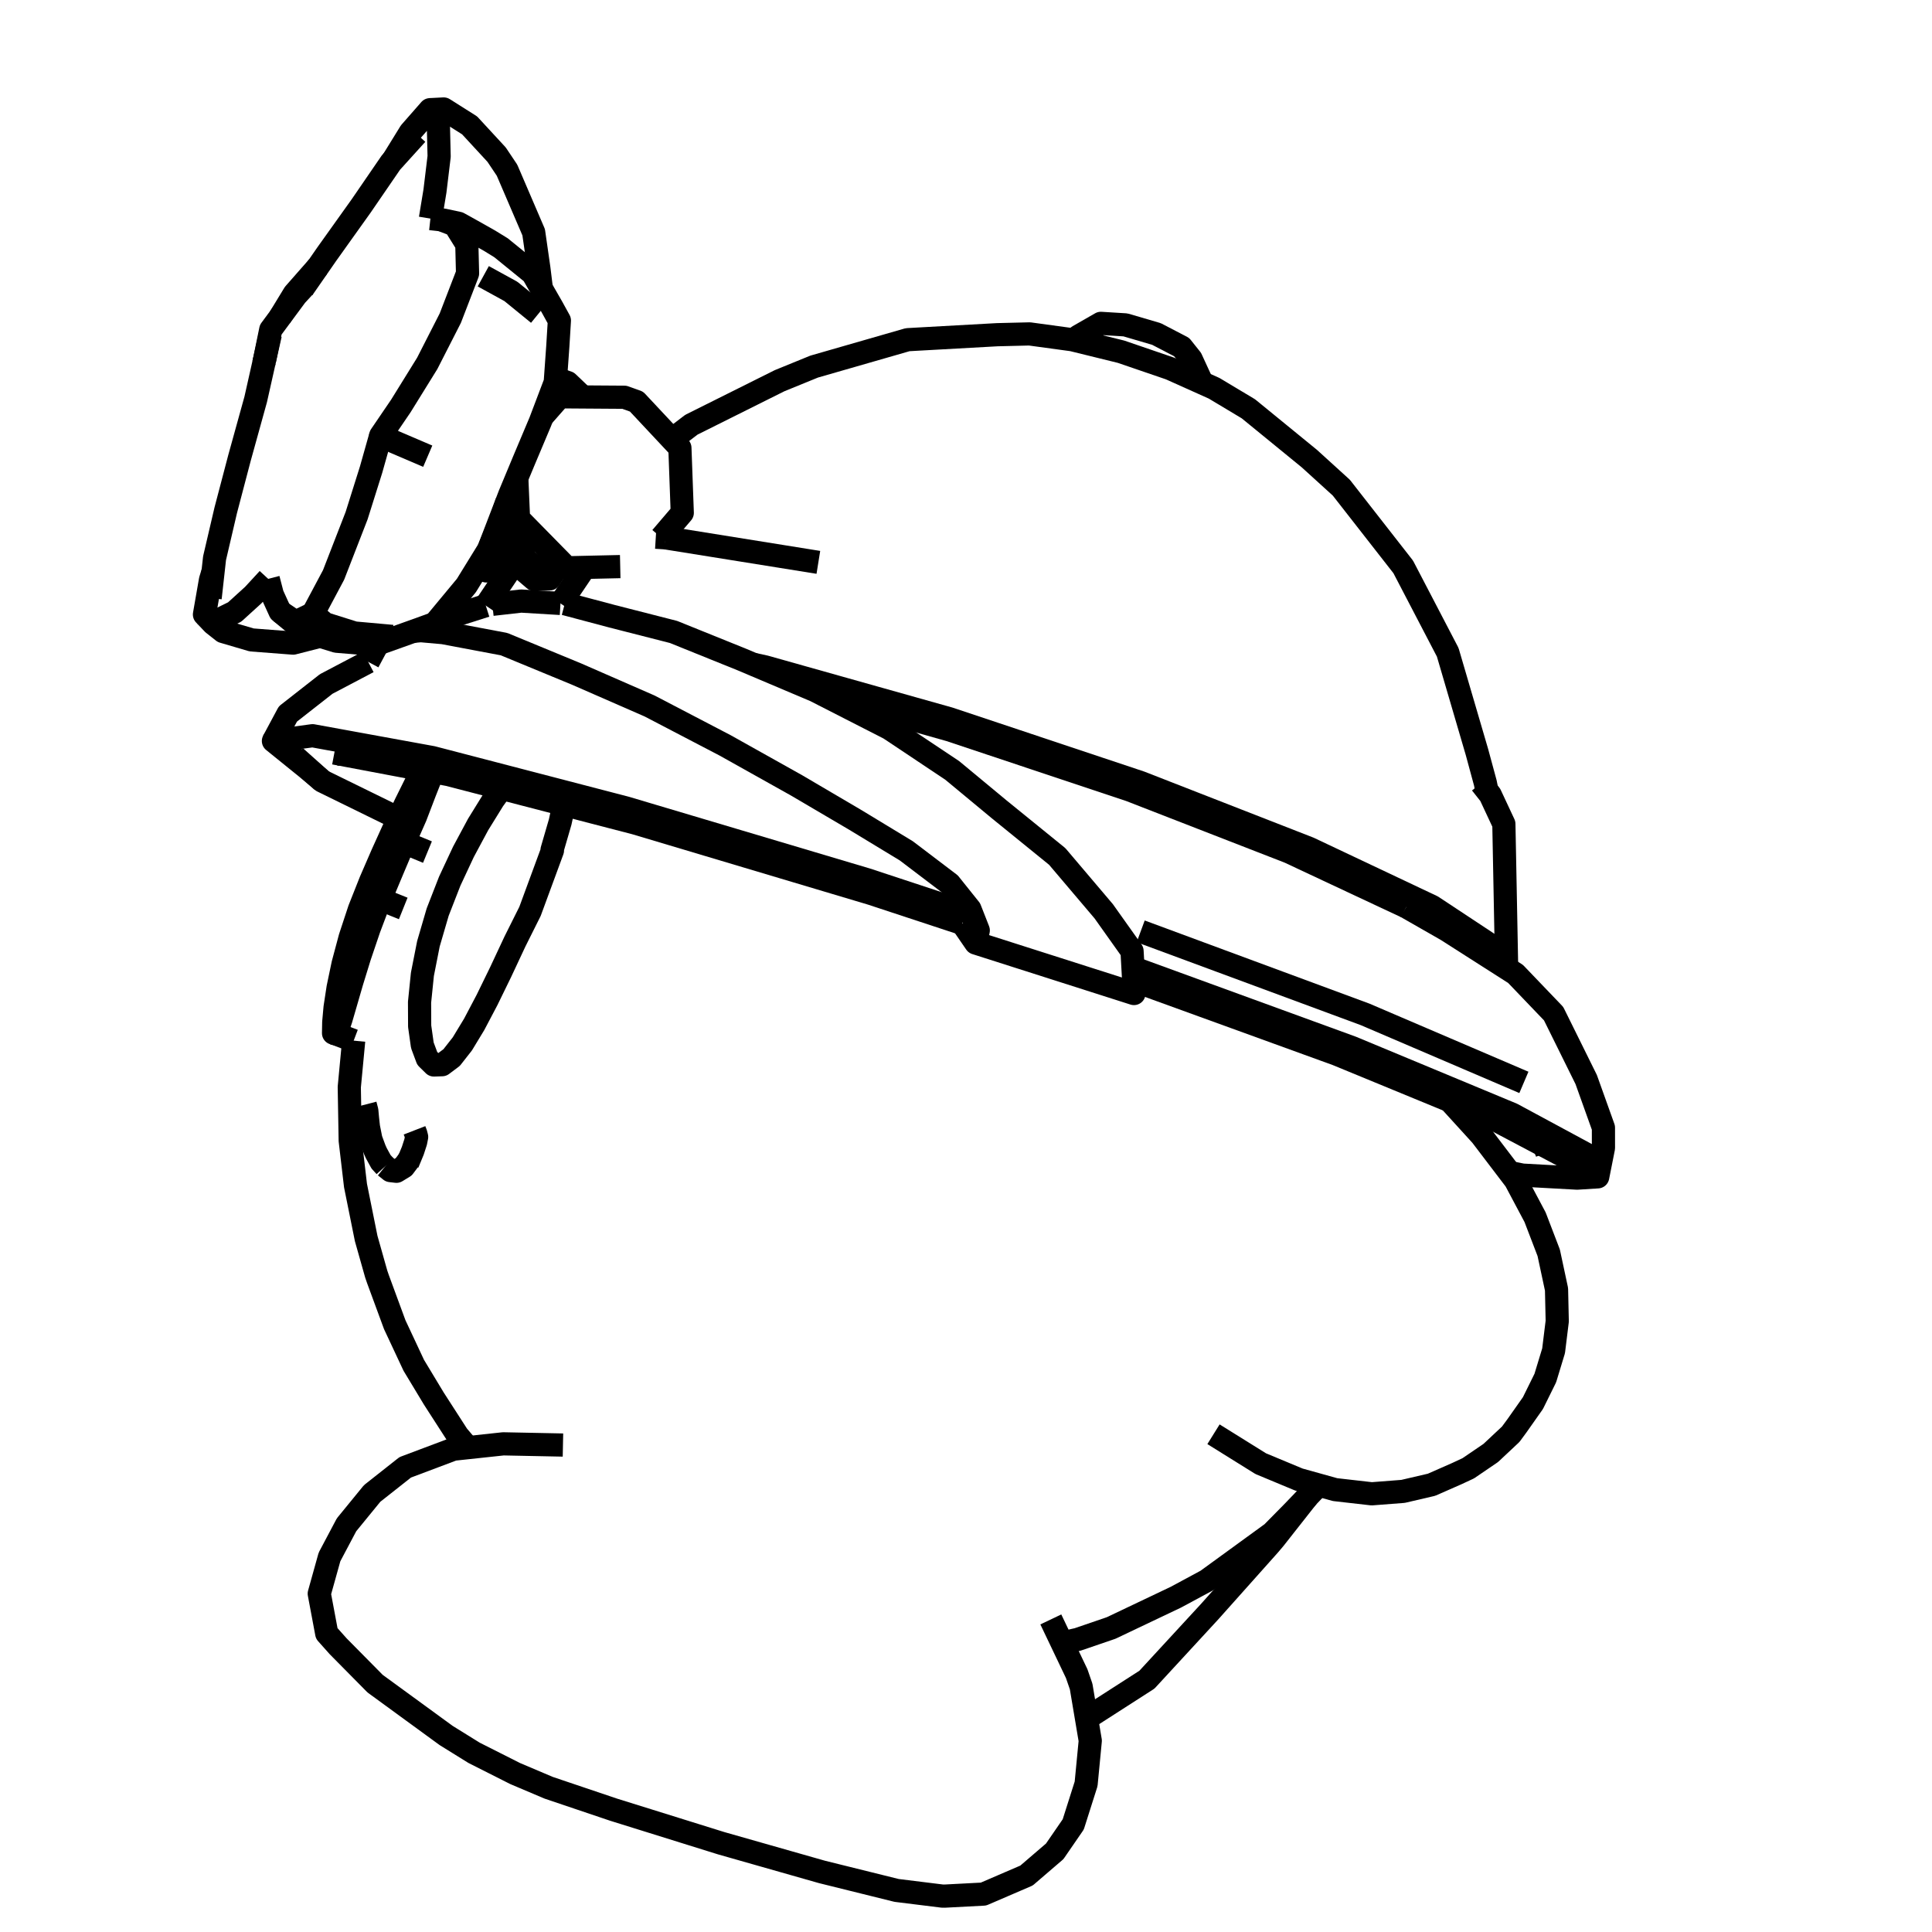 <?xml version='1.0' encoding='ascii'?>
<svg xmlns="http://www.w3.org/2000/svg" version="1.1" width="250" height="250">
    <g id="ViewLayer_LineSet" xmlns:inkscape="http://www.inkscape.org/namespaces/inkscape" inkscape:groupmode="lineset" inkscape:label="ViewLayer_LineSet">
        <g xmlns:inkscape="http://www.inkscape.org/namespaces/inkscape" inkscape:groupmode="layer" id="strokes" inkscape:label="strokes">
            <path fill="none" stroke-width="3.0" stroke-linecap="butt" stroke-opacity="1.0" stroke="rgb(0, 0, 0)" stroke-linejoin="round" d=" M 45.766, 134.660 45.197, 140.671 45.279, 145.374 45.318, 147.587 46.002, 153.408 47.383, 160.259 48.685, 164.868 48.909, 165.519 51.079, 171.413 53.540, 176.667 56.141, 180.980 59.217, 185.751 60.550, 187.323 " />
            <path fill="none" stroke-width="3.0" stroke-linecap="butt" stroke-opacity="1.0" stroke="rgb(0, 0, 0)" stroke-linejoin="round" d=" M 137.429, 212.597 139.468, 212.136 143.781, 210.660 152.167, 206.672 156.153, 204.524 164.240, 198.642 164.613, 198.371 167.220, 195.726 169.178, 193.689 170.641, 192.167 " />
            <path fill="none" stroke-width="3.0" stroke-linecap="butt" stroke-opacity="1.0" stroke="rgb(0, 0, 0)" stroke-linejoin="round" d=" M 190.240, 145.340 190.250, 143.651 190.243, 143.522 " />
            <path fill="none" stroke-width="3.0" stroke-linecap="butt" stroke-opacity="1.0" stroke="rgb(0, 0, 0)" stroke-linejoin="round" d=" M 47.256, 142.933 47.465, 143.737 47.551, 144.686 47.675, 145.829 47.991, 147.415 48.479, 148.736 48.689, 149.207 49.305, 150.334 49.841, 150.923 " />
            <path fill="none" stroke-width="3.0" stroke-linecap="butt" stroke-opacity="1.0" stroke="rgb(0, 0, 0)" stroke-linejoin="round" d=" M 49.841, 150.923 50.529, 151.473 51.300, 151.562 52.245, 150.985 52.300, 150.911 52.935, 150.066 " />
            <path fill="none" stroke-width="3.0" stroke-linecap="butt" stroke-opacity="1.0" stroke="rgb(0, 0, 0)" stroke-linejoin="round" d=" M 53.637, 146.264 53.796, 146.674 53.912, 147.115 53.784, 147.770 53.416, 148.903 52.935, 150.066 52.750, 150.514 " />
            <path fill="none" stroke-width="3.0" stroke-linecap="butt" stroke-opacity="1.0" stroke="rgb(0, 0, 0)" stroke-linejoin="round" d=" M 72.977, 104.106 72.488, 106.363 72.341, 106.870 72.328, 106.912 71.494, 109.778 71.436, 109.977 71.487, 110.044 71.085, 111.135 70.473, 112.798 70.339, 113.163 70.216, 113.495 68.584, 117.929 66.640, 121.820 64.974, 125.377 64.795, 125.760 63.021, 129.396 61.357, 132.555 60.397, 134.138 59.827, 135.079 58.442, 136.846 57.211, 137.770 56.150, 137.807 55.442, 137.112 55.284, 136.956 54.652, 135.259 54.304, 132.796 54.290, 129.684 54.659, 126.070 55.438, 122.122 56.635, 118.023 58.197, 114.017 59.680, 110.844 59.964, 110.236 60.335, 109.544 60.498, 109.240 60.674, 108.912 61.766, 106.879 61.869, 106.686 62.541, 105.599 63.841, 103.494 64.187, 103.015 64.874, 102.063 64.910, 102.013 " />
            <path fill="none" stroke-width="3.0" stroke-linecap="butt" stroke-opacity="1.0" stroke="rgb(0, 0, 0)" stroke-linejoin="round" d=" M 49.196, 116.353 47.760, 120.151 46.532, 123.774 45.524, 127.045 44.725, 129.800 44.115, 131.898 43.666, 133.237 43.362, 133.751 43.161, 133.688 43.188, 132.275 43.359, 130.373 43.748, 127.820 44.391, 124.745 45.312, 121.302 46.516, 117.653 47.958, 114.019 49.478, 110.514 51.008, 107.137 51.588, 105.911 51.891, 105.273 52.489, 104.007 52.813, 103.355 52.964, 103.050 52.973, 103.031 53.864, 101.233 54.715, 99.604 " />
            <path fill="none" stroke-width="3.0" stroke-linecap="butt" stroke-opacity="1.0" stroke="rgb(0, 0, 0)" stroke-linejoin="round" d=" M 43.362, 133.751 43.400, 133.766 45.766, 134.660 " />
            <path fill="none" stroke-width="3.0" stroke-linecap="butt" stroke-opacity="1.0" stroke="rgb(0, 0, 0)" stroke-linejoin="round" d=" M 43.161, 133.688 43.400, 133.766 " />
            <path fill="none" stroke-width="3.0" stroke-linecap="butt" stroke-opacity="1.0" stroke="rgb(0, 0, 0)" stroke-linejoin="round" d=" M 56.018, 99.850 55.998, 99.903 54.960, 102.527 54.058, 104.886 54.018, 104.991 54.008, 105.018 53.761, 105.664 53.618, 105.988 53.323, 106.657 52.285, 109.011 " />
            <path fill="none" stroke-width="3.0" stroke-linecap="butt" stroke-opacity="1.0" stroke="rgb(0, 0, 0)" stroke-linejoin="round" d=" M 52.179, 117.552 50.047, 116.695 49.196, 116.353 50.759, 112.622 52.285, 109.011 53.282, 109.422 55.313, 110.260 " />
            <path fill="none" stroke-width="3.0" stroke-linecap="butt" stroke-opacity="1.0" stroke="rgb(0, 0, 0)" stroke-linejoin="round" d=" M 72.847, 186.988 65.127, 186.832 60.550, 187.323 58.676, 187.524 52.435, 189.873 48.155, 193.252 44.839, 197.310 42.637, 201.466 41.312, 206.217 42.278, 211.367 43.762, 213.030 48.540, 217.865 56.618, 223.759 57.734, 224.573 61.347, 226.815 66.658, 229.496 70.998, 231.336 79.388, 234.168 88.935, 237.145 93.303, 238.507 102.921, 241.246 106.363, 242.226 116.020, 244.620 121.924, 245.352 122.242, 245.357 127.261, 245.094 132.830, 242.695 136.479, 239.562 138.877, 236.076 140.543, 230.830 141.080, 225.250 140.596, 222.372 139.901, 218.239 139.323, 216.566 137.429, 212.597 135.976, 209.553 " />
            <path fill="none" stroke-width="3.0" stroke-linecap="butt" stroke-opacity="1.0" stroke="rgb(0, 0, 0)" stroke-linejoin="round" d=" M 140.596, 222.372 148.411, 217.350 155.189, 209.997 156.536, 208.536 163.194, 201.075 164.232, 199.911 164.923, 199.095 169.178, 193.689 " />
            <path fill="none" stroke-width="3.0" stroke-linecap="butt" stroke-opacity="1.0" stroke="rgb(0, 0, 0)" stroke-linejoin="round" d=" M 157.026, 185.591 163.136, 189.397 168.072, 191.452 170.382, 192.095 170.641, 192.167 172.752, 192.755 177.501, 193.297 181.554, 192.984 185.239, 192.126 188.519, 190.683 189.992, 189.997 192.902, 188.015 195.489, 185.589 196.299, 184.488 198.360, 181.561 199.961, 178.320 201.034, 174.790 201.506, 170.964 201.414, 166.835 200.402, 162.105 198.640, 157.510 196.097, 152.725 195.333, 151.722 194.787, 151.004 191.680, 146.922 190.240, 145.340 187.585, 142.427 " />
            <path fill="none" stroke-width="3.0" stroke-linecap="butt" stroke-opacity="1.0" stroke="rgb(0, 0, 0)" stroke-linejoin="round" d=" M 85.555, 69.558 88.285, 66.360 87.979, 57.962 86.957, 56.871 82.362, 51.965 80.793, 51.404 75.409, 51.367 73.186, 51.351 72.439, 51.346 72.179, 51.642 71.424, 52.499 70.489, 53.562 70.354, 53.716 70.151, 53.946 " />
            <path fill="none" stroke-width="3.0" stroke-linecap="butt" stroke-opacity="1.0" stroke="rgb(0, 0, 0)" stroke-linejoin="round" d=" M 63.237, 71.080 63.593, 70.228 63.692, 69.992 64.068, 69.091 64.145, 68.907 64.444, 68.190 64.660, 67.674 64.767, 67.416 64.782, 67.373 65.522, 65.171 65.605, 64.924 " />
            <path fill="none" stroke-width="3.0" stroke-linecap="butt" stroke-opacity="1.0" stroke="rgb(0, 0, 0)" stroke-linejoin="round" d=" M 34.707, 74.906 35.237, 76.939 36.235, 79.131 38.343, 80.866 39.730, 81.803 41.426, 82.324 43.535, 82.971 48.666, 83.403 48.888, 83.324 53.441, 81.699 54.212, 81.423 56.277, 80.671 56.510, 80.390 60.343, 75.773 61.878, 73.284 62.055, 72.997 63.237, 71.080 63.572, 70.210 63.660, 69.981 64.018, 69.050 64.083, 68.881 64.360, 68.161 64.563, 67.633 64.633, 67.451 64.696, 67.286 65.510, 65.172 65.536, 65.104 65.605, 64.924 65.943, 64.044 66.870, 61.820 67.839, 59.493 68.225, 58.578 68.393, 58.180 69.911, 54.578 69.959, 54.453 70.151, 53.946 70.255, 53.673 70.352, 53.418 70.803, 52.230 71.202, 51.176 71.686, 49.902 71.848, 49.474 71.885, 48.963 72.183, 44.780 72.385, 41.473 71.420, 39.722 70.050, 37.337 68.934, 35.394 64.839, 32.064 63.337, 31.140 61.155, 29.908 59.338, 28.899 57.592, 28.522 57.108, 28.439 55.694, 28.286 " />
            <path fill="none" stroke-width="3.0" stroke-linecap="butt" stroke-opacity="1.0" stroke="rgb(0, 0, 0)" stroke-linejoin="round" d=" M 27.572, 73.951 27.238, 75.044 26.458, 79.515 27.589, 80.706 28.874, 81.720 32.567, 82.806 37.931, 83.218 41.426, 82.324 " />
            <path fill="none" stroke-width="3.0" stroke-linecap="butt" stroke-opacity="1.0" stroke="rgb(0, 0, 0)" stroke-linejoin="round" d=" M 71.111, 74.908 69.130, 74.965 67.733, 73.770 66.796, 72.968 66.605, 72.805 63.593, 70.228 " />
            <path fill="none" stroke-width="3.0" stroke-linecap="butt" stroke-opacity="1.0" stroke="rgb(0, 0, 0)" stroke-linejoin="round" d=" M 51.588, 105.911 42.609, 101.510 41.710, 101.070 39.738, 99.404 35.382, 95.882 40.446, 95.202 45.632, 96.148 49.344, 96.825 55.606, 97.967 55.939, 98.028 56.630, 98.208 59.845, 99.045 60.829, 99.301 61.795, 99.552 63.781, 100.069 65.930, 100.629 72.818, 102.422 73.255, 102.536 79.316, 104.113 81.011, 104.555 90.595, 107.408 100.180, 110.261 109.764, 113.115 112.144, 113.823 121.641, 116.956 123.012, 117.409 123.718, 117.642 " />
            <path fill="none" stroke-width="3.0" stroke-linecap="butt" stroke-opacity="1.0" stroke="rgb(0, 0, 0)" stroke-linejoin="round" d=" M 195.333, 151.722 197.002, 152.060 204.077, 152.449 206.744, 152.283 207.486, 148.546 207.484, 145.925 205.252, 139.689 201.036, 131.166 196.111, 126.025 194.959, 125.290 194.555, 125.032 187.204, 120.338 186.846, 120.133 183.144, 118.016 181.973, 117.346 " />
            <path fill="none" stroke-width="3.0" stroke-linecap="butt" stroke-opacity="1.0" stroke="rgb(0, 0, 0)" stroke-linejoin="round" d=" M 204.077, 152.449 203.298, 150.089 199.865, 148.275 199.807, 148.245 193.060, 144.682 190.243, 143.522 187.585, 142.427 178.338, 138.619 172.988, 136.416 163.588, 133.004 154.188, 129.593 149.598, 127.927 146.697, 126.874 " />
            <path fill="none" stroke-width="3.0" stroke-linecap="butt" stroke-opacity="1.0" stroke="rgb(0, 0, 0)" stroke-linejoin="round" d=" M 43.523, 97.599 43.908, 97.563 " />
            <path fill="none" stroke-width="3.0" stroke-linecap="butt" stroke-opacity="1.0" stroke="rgb(0, 0, 0)" stroke-linejoin="round" d=" M 38.200, 97.930 41.710, 101.070 " />
            <path fill="none" stroke-width="3.0" stroke-linecap="butt" stroke-opacity="1.0" stroke="rgb(0, 0, 0)" stroke-linejoin="round" d=" M 43.262, 97.441 43.647, 97.514 43.908, 97.563 50.141, 98.740 50.387, 98.787 54.715, 99.604 56.018, 99.850 58.073, 100.238 58.809, 100.429 60.009, 100.741 61.266, 101.067 64.062, 101.793 64.835, 101.993 64.910, 102.013 71.655, 103.763 72.977, 104.106 78.989, 105.667 82.195, 106.499 91.777, 109.360 101.359, 112.221 110.941, 115.081 112.754, 115.623 122.252, 118.753 124.534, 119.506 " />
            <path fill="none" stroke-width="3.0" stroke-linecap="butt" stroke-opacity="1.0" stroke="rgb(0, 0, 0)" stroke-linejoin="round" d=" M 66.870, 61.820 67.008, 65.040 67.097, 67.106 68.114, 68.141 68.968, 69.012 69.082, 69.127 69.786, 69.845 69.957, 70.019 70.070, 70.133 70.664, 70.738 70.708, 70.783 71.463, 71.552 71.647, 71.740 72.133, 72.234 72.589, 72.698 73.349, 73.472 75.678, 73.420 80.256, 73.317 " />
            <path fill="none" stroke-width="3.0" stroke-linecap="butt" stroke-opacity="1.0" stroke="rgb(0, 0, 0)" stroke-linejoin="round" d=" M 64.767, 67.416 68.968, 69.012 " />
            <path fill="none" stroke-width="3.0" stroke-linecap="butt" stroke-opacity="1.0" stroke="rgb(0, 0, 0)" stroke-linejoin="round" d=" M 53.441, 81.699 54.457, 81.609 57.348, 81.865 58.891, 82.156 60.149, 82.393 61.875, 82.719 65.226, 83.350 65.663, 83.531 67.464, 84.275 69.016, 84.915 71.384, 85.893 72.162, 86.214 74.592, 87.217 83.755, 91.222 84.058, 91.354 92.924, 95.979 93.823, 96.448 102.549, 101.332 103.093, 101.637 110.647, 106.078 117.277, 110.099 122.880, 114.354 123.914, 115.646 125.506, 117.635 126.494, 120.152 126.588, 120.393 126.264, 122.026 " />
            <path fill="none" stroke-width="3.0" stroke-linecap="butt" stroke-opacity="1.0" stroke="rgb(0, 0, 0)" stroke-linejoin="round" d=" M 72.526, 78.084 67.429, 77.777 67.397, 77.781 63.703, 78.199 " />
            <path fill="none" stroke-width="3.0" stroke-linecap="butt" stroke-opacity="1.0" stroke="rgb(0, 0, 0)" stroke-linejoin="round" d=" M 124.534, 119.506 126.264, 122.026 135.791, 125.067 145.317, 128.108 146.733, 128.560 146.705, 127.019 146.697, 126.874 146.606, 125.227 146.487, 123.077 145.058, 121.066 144.442, 120.200 143.402, 118.736 142.818, 117.914 142.742, 117.825 142.454, 117.486 141.919, 116.855 136.803, 110.825 129.290, 104.726 123.209, 99.684 115.093, 94.271 106.271, 89.762 105.500, 89.368 97.442, 85.955 96.002, 85.346 87.158, 81.776 86.141, 81.516 80.880, 80.172 79.213, 79.746 76.272, 78.965 73.083, 78.117 " />
            <path fill="none" stroke-width="3.0" stroke-linecap="butt" stroke-opacity="1.0" stroke="rgb(0, 0, 0)" stroke-linejoin="round" d=" M 65.928, 73.811 62.936, 73.879 62.055, 72.997 " />
            <path fill="none" stroke-width="3.0" stroke-linecap="butt" stroke-opacity="1.0" stroke="rgb(0, 0, 0)" stroke-linejoin="round" d=" M 40.500, 79.399 41.395, 77.718 43.164, 74.396 46.144, 66.727 48.014, 60.786 49.265, 56.357 " />
            <path fill="none" stroke-width="3.0" stroke-linecap="butt" stroke-opacity="1.0" stroke="rgb(0, 0, 0)" stroke-linejoin="round" d=" M 36.235, 79.131 38.245, 80.484 40.500, 79.399 42.052, 80.712 44.598, 81.512 45.868, 81.911 50.767, 82.352 50.783, 82.353 " />
            <path fill="none" stroke-width="3.0" stroke-linecap="butt" stroke-opacity="1.0" stroke="rgb(0, 0, 0)" stroke-linejoin="round" d=" M 34.707, 74.906 32.774, 77.002 30.364, 79.192 27.705, 80.496 26.458, 79.515 " />
            <path fill="none" stroke-width="3.0" stroke-linecap="butt" stroke-opacity="1.0" stroke="rgb(0, 0, 0)" stroke-linejoin="round" d=" M 34.979, 43.266 34.216, 46.661 34.201, 46.729 34.140, 47.001 33.089, 51.677 30.995, 59.239 29.215, 66.012 27.762, 72.233 27.572, 73.951 27.191, 77.382 " />
            <path fill="none" stroke-width="3.0" stroke-linecap="butt" stroke-opacity="1.0" stroke="rgb(0, 0, 0)" stroke-linejoin="round" d=" M 50.851, 20.739 53.085, 17.117 55.648, 14.193 56.715, 15.707 56.824, 20.245 56.283, 24.719 55.694, 28.286 " />
            <path fill="none" stroke-width="3.0" stroke-linecap="butt" stroke-opacity="1.0" stroke="rgb(0, 0, 0)" stroke-linejoin="round" d=" M 57.108, 28.439 57.196, 28.473 58.207, 28.862 58.846, 29.108 58.949, 29.272 60.407, 31.609 60.501, 35.379 58.268, 41.170 55.283, 47.022 51.864, 52.540 49.265, 56.357 51.054, 57.194 55.350, 59.033 " />
            <path fill="none" stroke-width="3.0" stroke-linecap="butt" stroke-opacity="1.0" stroke="rgb(0, 0, 0)" stroke-linejoin="round" d=" M 34.201, 46.729 34.177, 46.806 34.140, 47.001 " />
            <path fill="none" stroke-width="3.0" stroke-linecap="butt" stroke-opacity="1.0" stroke="rgb(0, 0, 0)" stroke-linejoin="round" d=" M 41.157, 34.509 38.072, 38.018 36.230, 41.044 " />
            <path fill="none" stroke-width="3.0" stroke-linecap="butt" stroke-opacity="1.0" stroke="rgb(0, 0, 0)" stroke-linejoin="round" d=" M 70.050, 37.337 69.731, 34.745 69.058, 30.058 65.608, 22.023 64.260, 20.010 60.764, 16.221 57.411, 14.102 55.648, 14.193 " />
            <path fill="none" stroke-width="3.0" stroke-linecap="butt" stroke-opacity="1.0" stroke="rgb(0, 0, 0)" stroke-linejoin="round" d=" M 53.924, 17.345 50.851, 20.739 50.591, 21.026 46.739, 26.641 42.281, 32.887 41.157, 34.509 39.381, 37.069 39.185, 37.351 " />
            <path fill="none" stroke-width="3.0" stroke-linecap="butt" stroke-opacity="1.0" stroke="rgb(0, 0, 0)" stroke-linejoin="round" d=" M 39.381, 37.069 38.314, 38.227 36.230, 41.044 35.034, 42.660 34.216, 46.661 " />
            <path fill="none" stroke-width="3.0" stroke-linecap="butt" stroke-opacity="1.0" stroke="rgb(0, 0, 0)" stroke-linejoin="round" d=" M 192.397, 102.296 192.200, 101.305 191.114, 97.300 188.302, 87.703 187.335, 84.405 182.713, 75.537 181.577, 73.358 175.421, 65.477 173.569, 63.106 169.425, 59.339 161.680, 53.013 161.539, 52.898 157.113, 50.246 155.551, 49.545 151.412, 47.687 145.056, 45.510 138.906, 43.998 138.759, 43.962 133.225, 43.208 129.035, 43.311 119.051, 43.866 117.449, 43.956 107.839, 46.722 105.351, 47.438 100.875, 49.264 91.927, 53.730 89.463, 54.960 86.957, 56.871 " />
            <path fill="none" stroke-width="3.0" stroke-linecap="butt" stroke-opacity="1.0" stroke="rgb(0, 0, 0)" stroke-linejoin="round" d=" M 155.551, 49.545 154.125, 46.447 152.901, 44.911 149.647, 43.218 145.631, 42.040 142.451, 41.843 139.553, 43.506 138.906, 43.998 " />
            <path fill="none" stroke-width="3.0" stroke-linecap="butt" stroke-opacity="1.0" stroke="rgb(0, 0, 0)" stroke-linejoin="round" d=" M 62.535, 35.749 66.108, 37.709 69.664, 40.609 " />
            <path fill="none" stroke-width="3.0" stroke-linecap="butt" stroke-opacity="1.0" stroke="rgb(0, 0, 0)" stroke-linejoin="round" d=" M 194.555, 125.032 193.850, 122.943 185.897, 117.686 185.318, 117.304 180.167, 114.868 171.126, 110.595 169.401, 109.779 160.085, 106.142 150.770, 102.506 147.579, 101.260 138.094, 98.094 128.608, 94.928 122.838, 93.002 113.212, 90.294 103.585, 87.585 98.991, 86.293 97.442, 85.955 " />
            <path fill="none" stroke-width="3.0" stroke-linecap="butt" stroke-opacity="1.0" stroke="rgb(0, 0, 0)" stroke-linejoin="round" d=" M 86.118, 69.594 85.555, 69.558 84.860, 69.514 " />
            <path fill="none" stroke-width="3.0" stroke-linecap="butt" stroke-opacity="1.0" stroke="rgb(0, 0, 0)" stroke-linejoin="round" d=" M 86.118, 69.594 95.991, 71.179 101.220, 72.018 105.896, 72.769 " />
            <path fill="none" stroke-width="3.0" stroke-linecap="butt" stroke-opacity="1.0" stroke="rgb(0, 0, 0)" stroke-linejoin="round" d=" M 194.959, 125.290 194.767, 115.291 194.600, 106.625 192.837, 102.853 192.397, 102.296 191.651, 101.355 " />
            <path fill="none" stroke-width="3.0" stroke-linecap="butt" stroke-opacity="1.0" stroke="rgb(0, 0, 0)" stroke-linejoin="round" d=" M 106.271, 89.762 115.894, 92.479 122.897, 94.456 132.384, 97.620 141.870, 100.784 146.210, 102.231 155.530, 105.855 164.851, 109.479 166.828, 110.248 175.883, 114.492 181.973, 117.346 " />
            <path fill="none" stroke-width="3.0" stroke-linecap="butt" stroke-opacity="1.0" stroke="rgb(0, 0, 0)" stroke-linejoin="round" d=" M 146.606, 125.227 152.203, 127.268 161.598, 130.694 170.993, 134.120 174.910, 135.548 184.144, 139.388 184.882, 139.695 190.160, 141.890 195.678, 144.185 199.069, 146.014 206.129, 149.824 206.744, 152.283 " />
            <path fill="none" stroke-width="3.0" stroke-linecap="butt" stroke-opacity="1.0" stroke="rgb(0, 0, 0)" stroke-linejoin="round" d=" M 197.191, 140.060 196.935, 139.951 189.908, 136.941 180.715, 133.005 176.643, 131.261 167.264, 127.791 157.885, 124.321 148.507, 120.850 147.605, 120.517 " />
            <path fill="none" stroke-width="3.0" stroke-linecap="butt" stroke-opacity="1.0" stroke="rgb(0, 0, 0)" stroke-linejoin="round" d=" M 47.643, 85.647 42.212, 88.506 37.254, 92.389 35.382, 95.882 " />
            <path fill="none" stroke-width="3.0" stroke-linecap="butt" stroke-opacity="1.0" stroke="rgb(0, 0, 0)" stroke-linejoin="round" d=" M 75.409, 51.367 73.455, 49.504 71.885, 48.963 " />
            <path fill="none" stroke-width="3.0" stroke-linecap="butt" stroke-opacity="1.0" stroke="rgb(0, 0, 0)" stroke-linejoin="round" d=" M 48.888, 83.324 47.643, 85.647 " />
            <path fill="none" stroke-width="3.0" stroke-linecap="butt" stroke-opacity="1.0" stroke="rgb(0, 0, 0)" stroke-linejoin="round" d=" M 61.878, 73.284 62.936, 73.879 " />
            <path fill="none" stroke-width="3.0" stroke-linecap="butt" stroke-opacity="1.0" stroke="rgb(0, 0, 0)" stroke-linejoin="round" d=" M 62.860, 78.368 56.510, 80.390 " />
            <path fill="none" stroke-width="3.0" stroke-linecap="butt" stroke-opacity="1.0" stroke="rgb(0, 0, 0)" stroke-linejoin="round" d=" M 66.605, 72.805 65.928, 73.811 62.860, 78.368 " />
            <path fill="none" stroke-width="3.0" stroke-linecap="butt" stroke-opacity="1.0" stroke="rgb(0, 0, 0)" stroke-linejoin="round" d=" M 64.068, 69.091 66.269, 70.909 67.306, 71.765 67.441, 71.877 69.680, 73.726 69.870, 73.883 71.111, 74.908 72.589, 72.698 " />
            <path fill="none" stroke-width="3.0" stroke-linecap="butt" stroke-opacity="1.0" stroke="rgb(0, 0, 0)" stroke-linejoin="round" d=" M 64.444, 68.190 68.719, 69.667 69.846, 70.056 70.070, 70.133 " />
            <path fill="none" stroke-width="3.0" stroke-linecap="butt" stroke-opacity="1.0" stroke="rgb(0, 0, 0)" stroke-linejoin="round" d=" M 72.179, 51.642 71.202, 51.176 " />
            <path fill="none" stroke-width="3.0" stroke-linecap="butt" stroke-opacity="1.0" stroke="rgb(0, 0, 0)" stroke-linejoin="round" d=" M 72.526, 78.084 75.678, 73.420 " />
            <path fill="none" stroke-width="3.0" stroke-linecap="butt" stroke-opacity="1.0" stroke="rgb(0, 0, 0)" stroke-linejoin="round" d=" M 199.807, 148.245 200.161, 149.118 " />
        </g>
    </g>
</svg>
